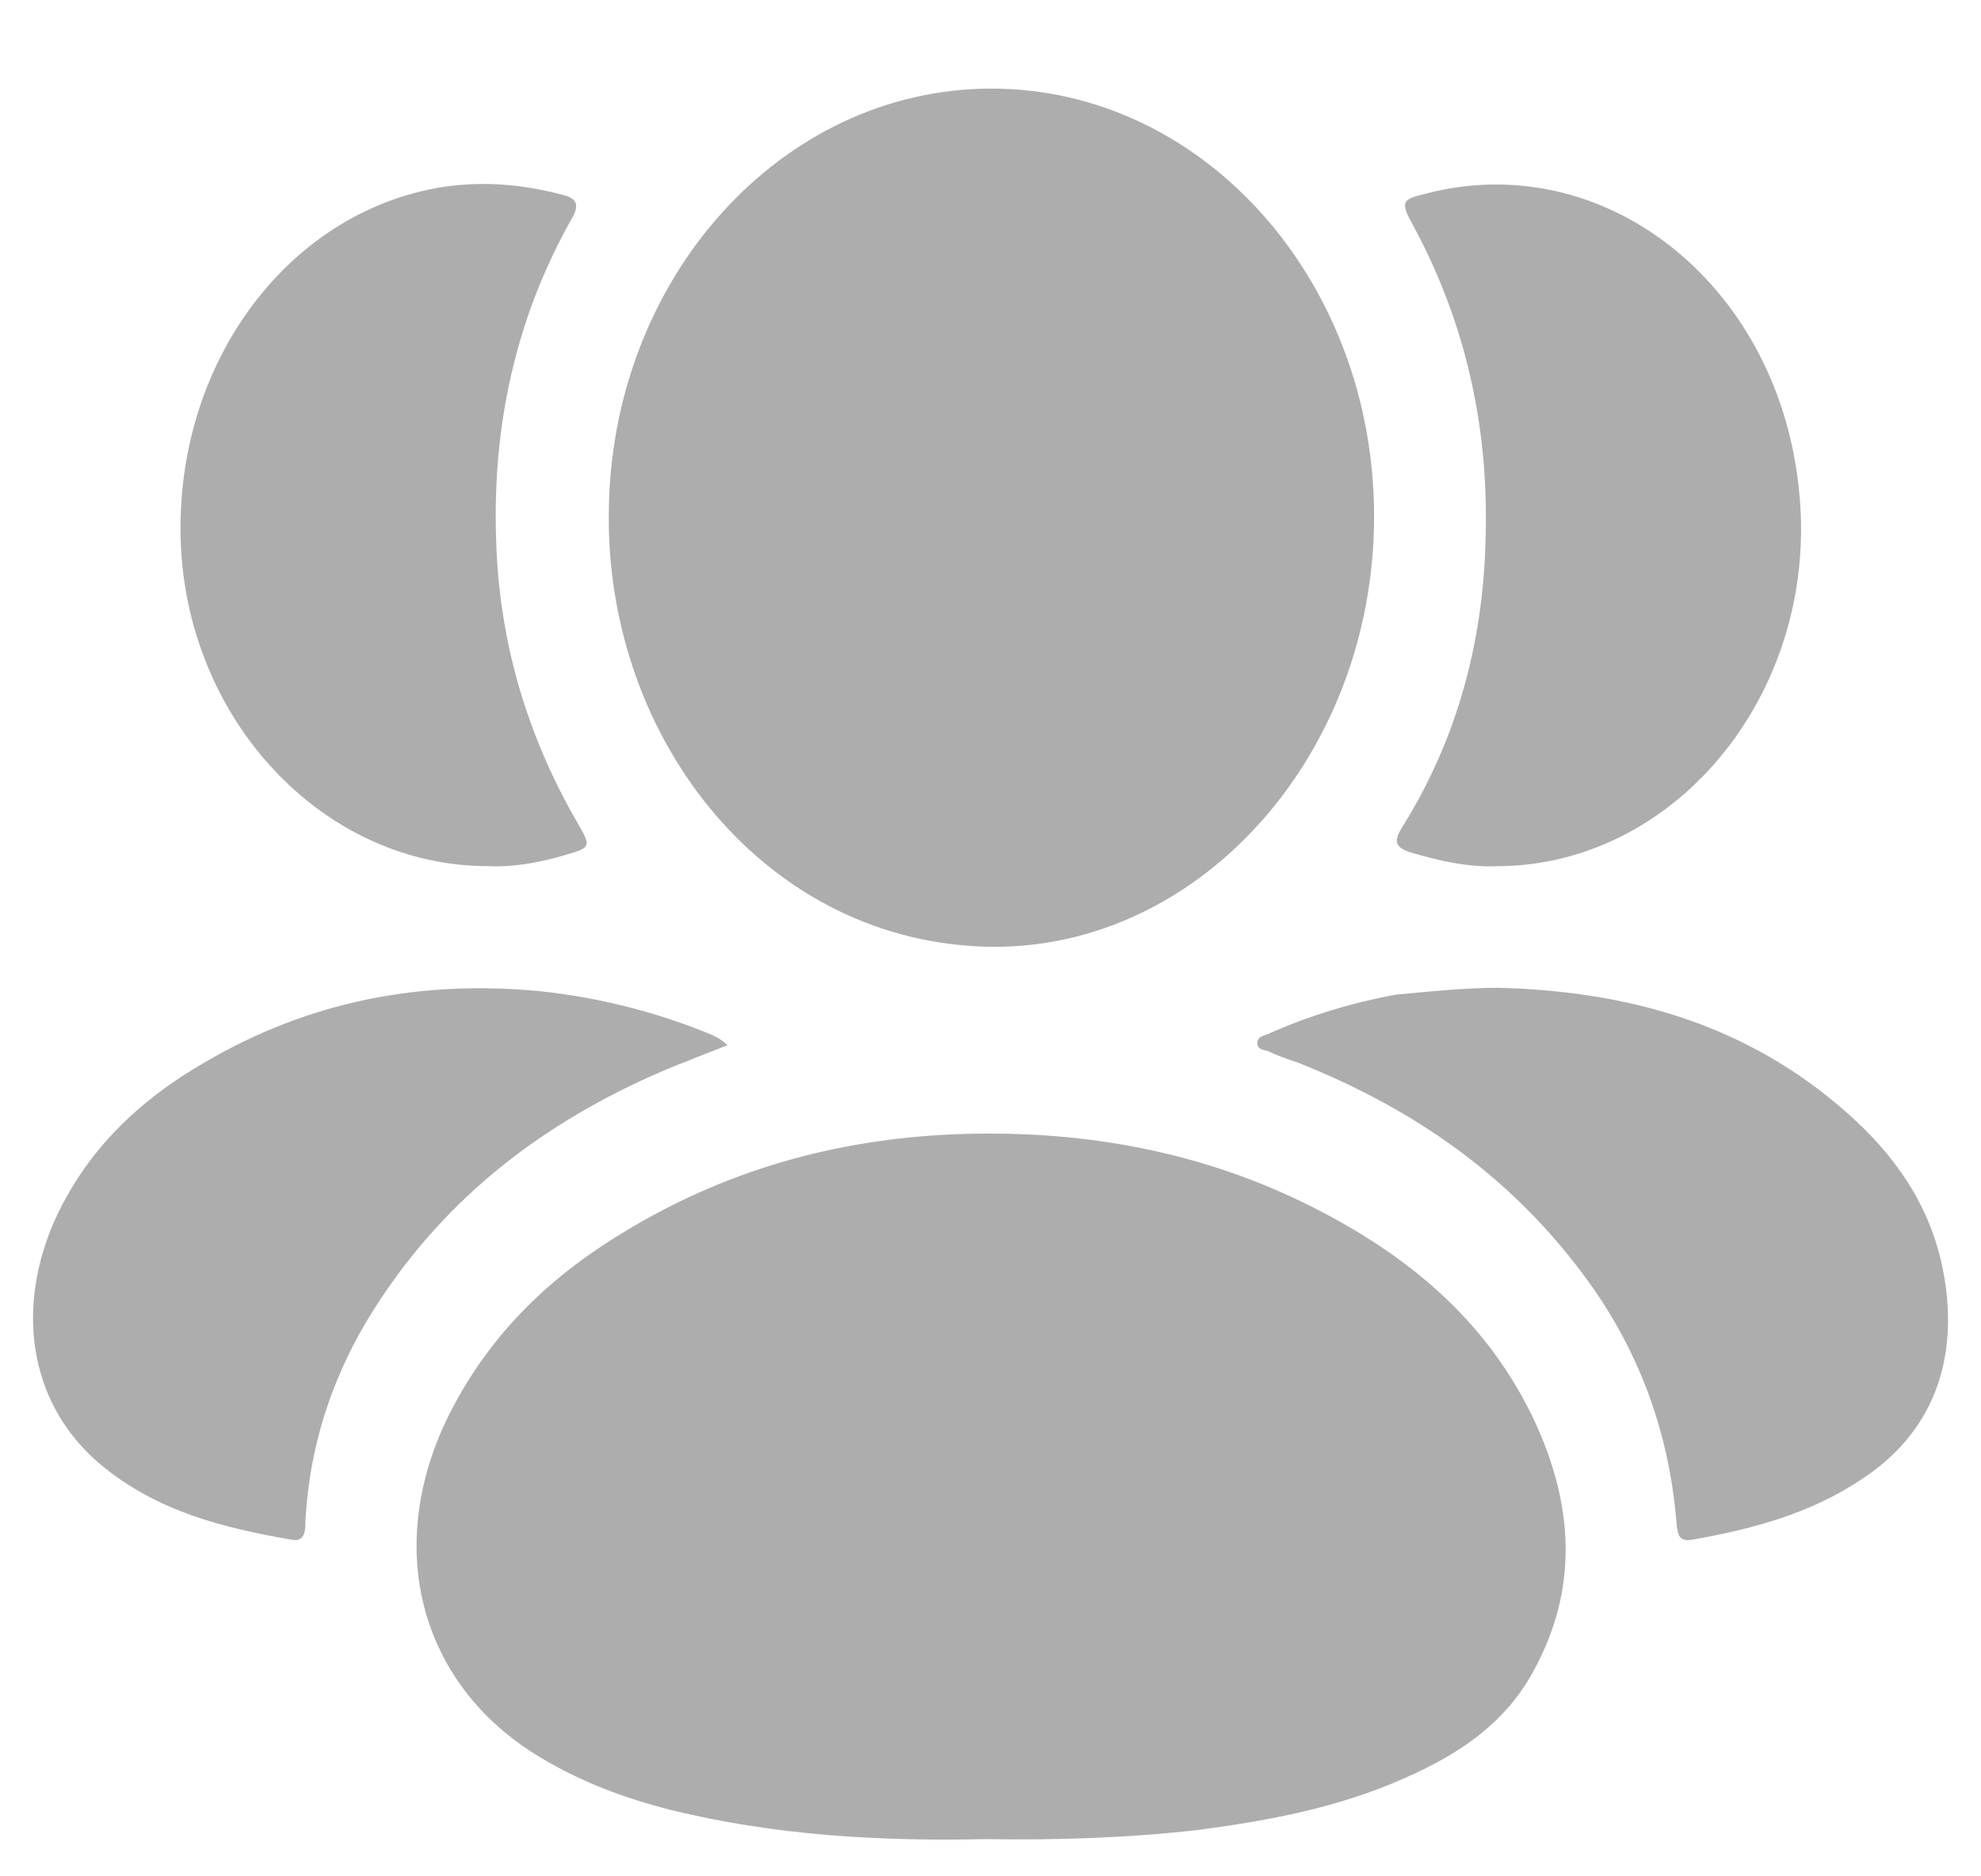 <svg width="19" height="18" viewBox="0 0 19 18" fill="none" xmlns="http://www.w3.org/2000/svg">
<path d="M9.449 17.643C8.449 17.665 7.429 17.609 6.429 17.362C5.989 17.25 5.569 17.093 5.179 16.857C4.019 16.162 3.669 14.827 4.319 13.548C4.719 12.763 5.319 12.213 6.019 11.798C7.029 11.192 8.109 10.912 9.249 10.878C10.409 10.845 11.539 11.047 12.599 11.585C13.459 12.023 14.219 12.617 14.689 13.571C15.069 14.356 15.159 15.164 14.739 15.971C14.459 16.532 13.979 16.835 13.469 17.059C12.839 17.34 12.179 17.463 11.509 17.553C10.839 17.631 10.149 17.654 9.449 17.643Z" fill="#ADADAD"/>
<path d="M9.509 0.85C11.539 0.85 13.179 2.689 13.179 4.955C13.179 7.221 11.529 9.095 9.519 9.083C7.359 9.061 5.819 7.109 5.839 4.933C5.849 2.678 7.489 0.85 9.509 0.85Z" fill="#ADADAD"/>
<path d="M14.349 8.31C14.069 8.321 13.789 8.253 13.519 8.175C13.399 8.13 13.359 8.085 13.439 7.951C13.969 7.109 14.229 6.167 14.249 5.146C14.279 4.08 14.049 3.082 13.559 2.173C13.429 1.938 13.439 1.915 13.669 1.859C15.369 1.411 17.029 2.701 17.249 4.653C17.479 6.582 16.109 8.31 14.349 8.31Z" fill="#ADADAD"/>
<path d="M4.679 8.309C3.139 8.309 1.849 6.975 1.739 5.303C1.629 3.553 2.729 2.027 4.259 1.792C4.649 1.736 5.019 1.769 5.399 1.87C5.539 1.904 5.559 1.971 5.479 2.106C4.949 3.048 4.719 4.08 4.759 5.191C4.789 6.167 5.059 7.064 5.539 7.894C5.669 8.119 5.669 8.13 5.439 8.197C5.179 8.276 4.919 8.321 4.679 8.309Z" fill="#ADADAD"/>
<path d="M14.379 9.476C15.599 9.51 16.749 9.813 17.729 10.688C18.169 11.08 18.519 11.563 18.639 12.202C18.799 13.055 18.529 13.75 17.859 14.188C17.359 14.524 16.799 14.67 16.229 14.771C16.099 14.793 16.089 14.715 16.079 14.603C16.009 13.75 15.729 12.987 15.249 12.314C14.509 11.282 13.549 10.632 12.449 10.194C12.349 10.16 12.249 10.127 12.159 10.082C12.119 10.071 12.059 10.071 12.059 10.003C12.059 9.947 12.119 9.936 12.149 9.925C12.549 9.745 12.959 9.622 13.379 9.543C13.729 9.51 14.049 9.476 14.379 9.476Z" fill="#ADADAD"/>
<path d="M6.979 10.026C6.779 10.104 6.609 10.172 6.439 10.239C5.339 10.699 4.369 11.383 3.659 12.449C3.229 13.088 2.969 13.806 2.929 14.603C2.929 14.693 2.919 14.793 2.799 14.771C2.149 14.659 1.509 14.502 0.969 14.053C0.309 13.503 0.139 12.617 0.509 11.742C0.819 11.036 1.339 10.553 1.959 10.194C2.969 9.6 4.049 9.398 5.189 9.51C5.709 9.566 6.219 9.689 6.709 9.88C6.789 9.914 6.879 9.936 6.979 10.026Z" fill="#ADADAD"/>
</svg>
